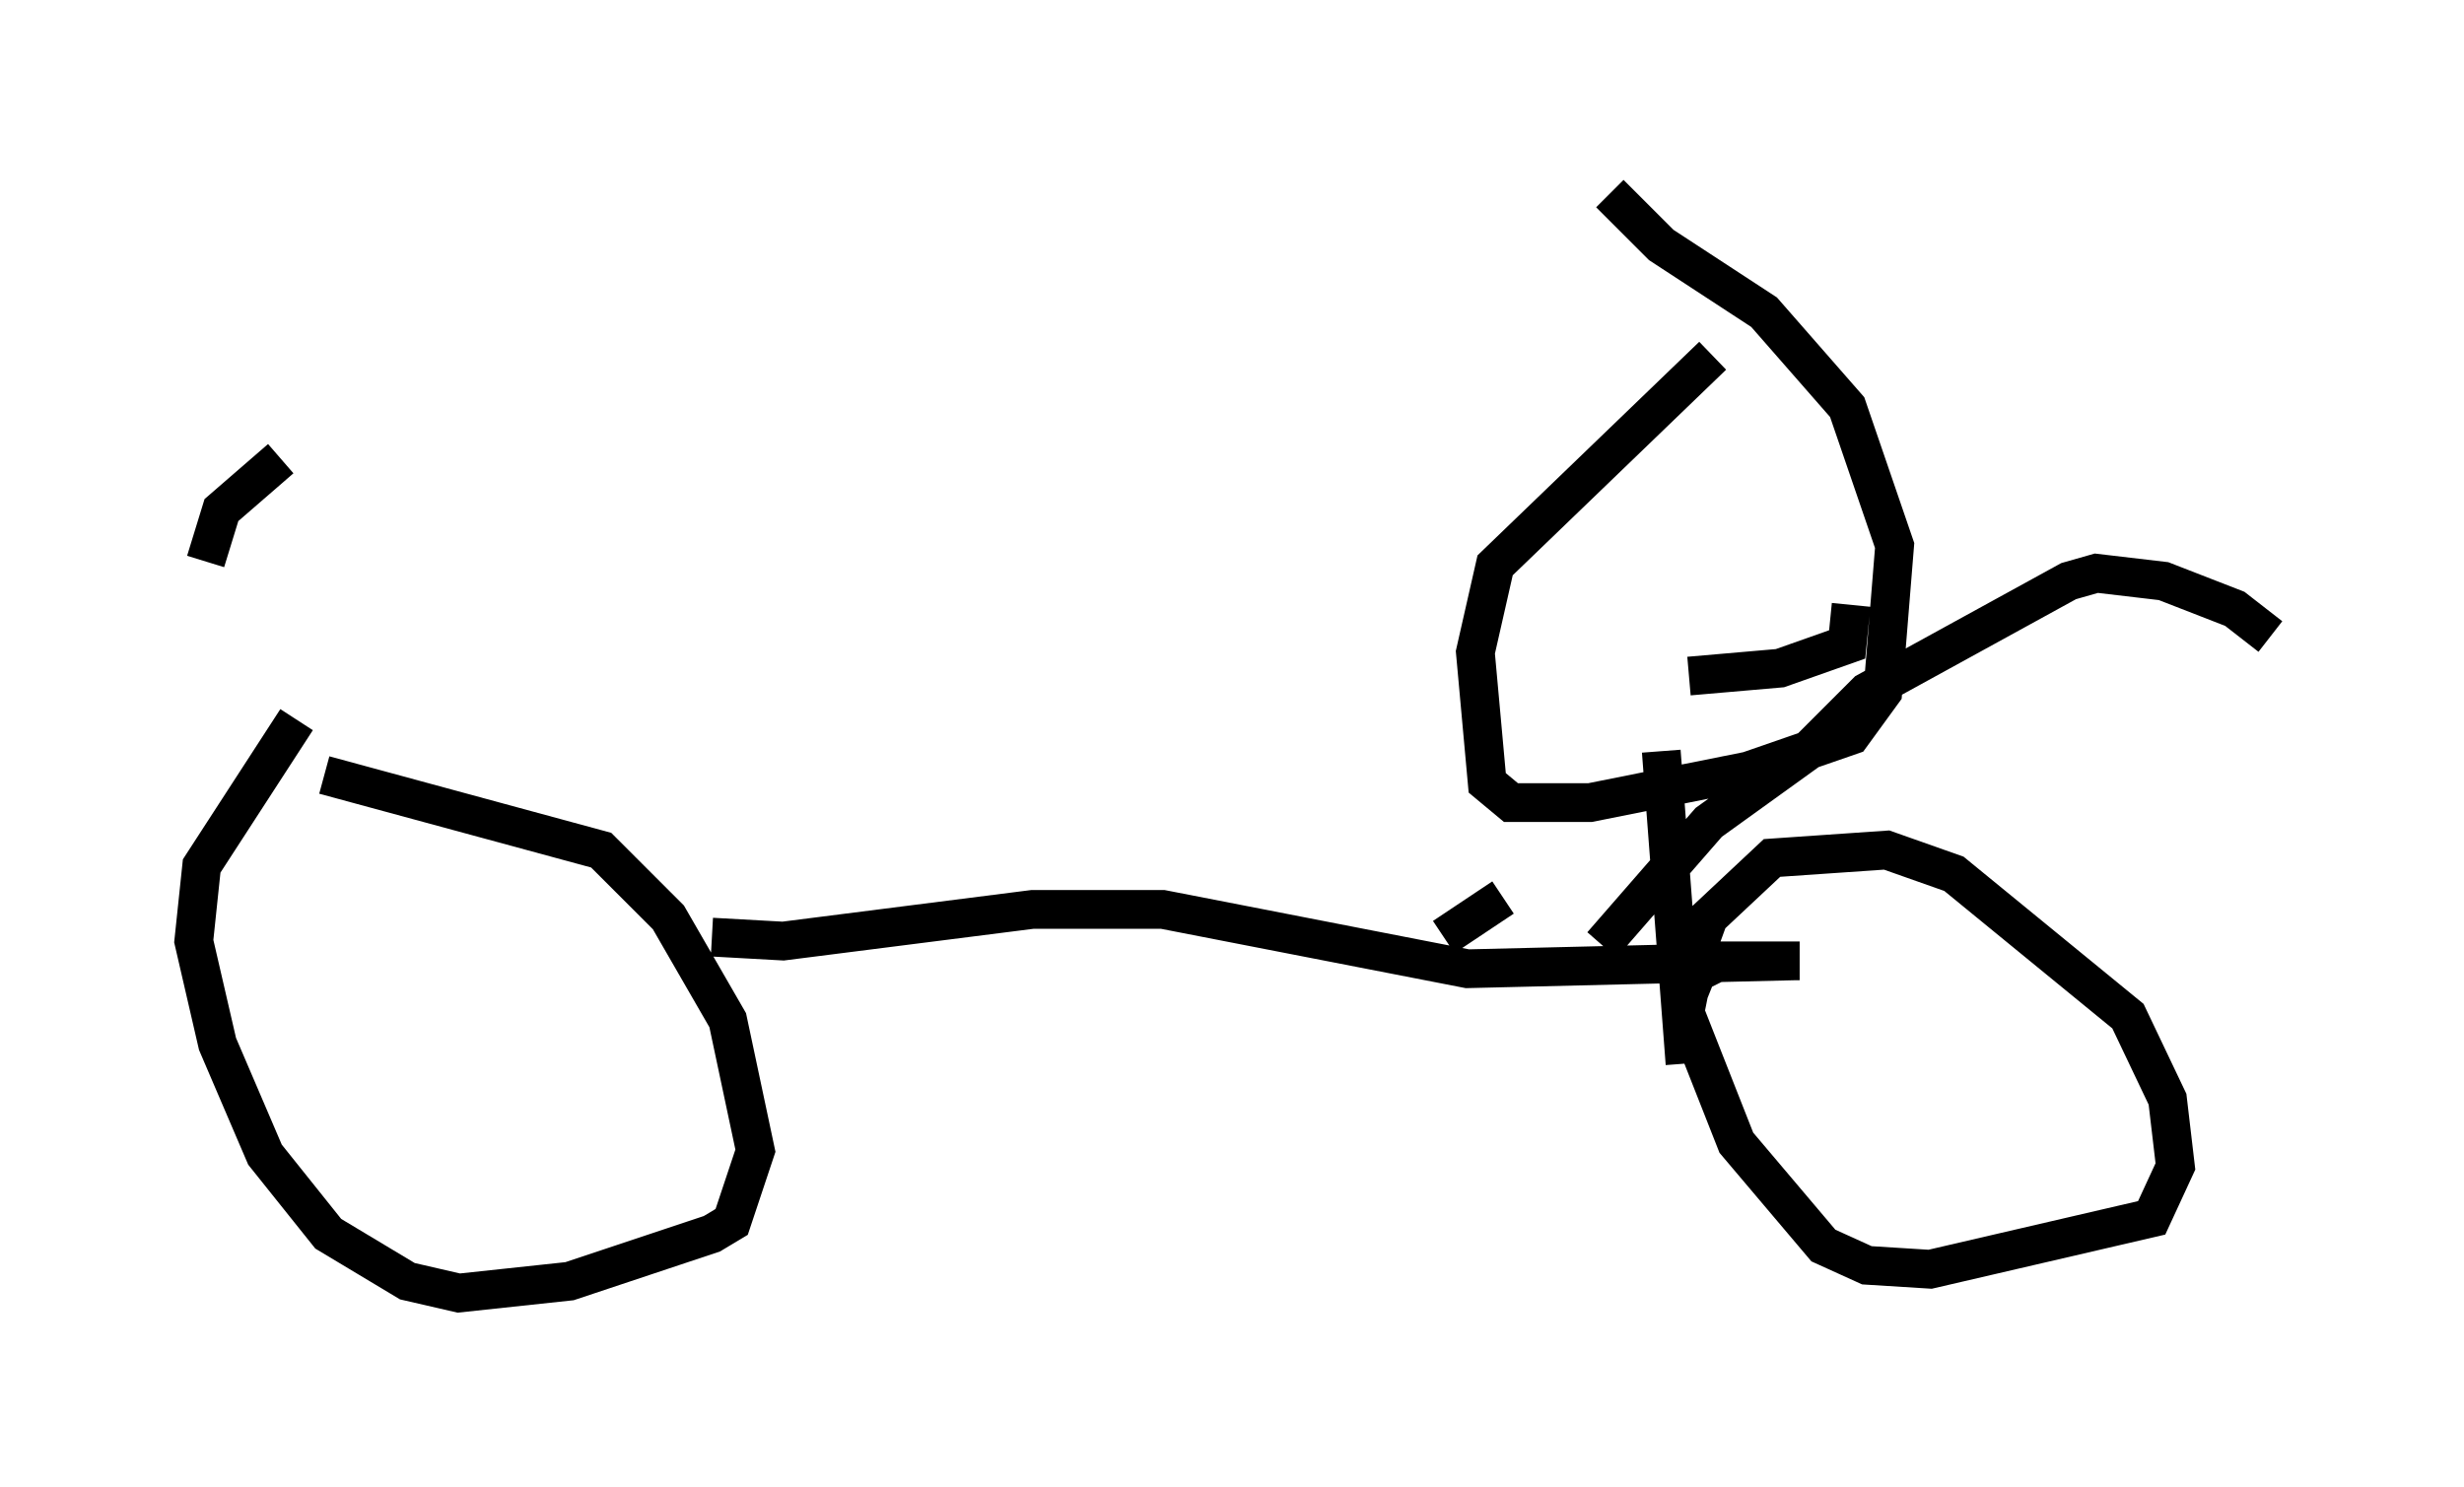 <?xml version="1.0" encoding="utf-8" ?>
<svg baseProfile="full" height="38.379" version="1.1" width="63.594" xmlns="http://www.w3.org/2000/svg" xmlns:ev="http://www.w3.org/2001/xml-events" xmlns:xlink="http://www.w3.org/1999/xlink"><defs /><rect fill="white" height="38.379" width="63.594" x="0" y="0" /><path d="M8.777, 9.9 m-1.531, 1.94 l-1.531, 1.327 -0.408, 1.327 m2.348, 4.083 l-2.45, 3.777 -0.204, 1.94 l0.613, 2.654 1.225, 2.858 l1.633, 2.042 2.042, 1.225 l1.327, 0.306 2.858, -0.306 l3.675, -1.225 0.51, -0.306 l0.613, -1.838 -0.715, -3.369 l-1.531, -2.654 -1.735, -1.735 l-7.146, -1.94 m10.004, 4.185 l1.838, 0.102 6.431, -0.817 l3.369, 0.0 7.861, 1.531 l8.473, -0.204 m0.102, 0.0 l-2.042, 0.0 -0.613, 0.306 l-0.204, 0.51 -0.102, 0.51 l1.327, 3.369 2.246, 2.654 l1.123, 0.51 1.633, 0.102 l5.717, -1.327 0.613, -1.327 l-0.204, -1.735 -1.021, -2.144 l-4.492, -3.675 -1.735, -0.613 l-2.96, 0.204 -1.633, 1.531 l-0.408, 1.123 m-2.348, -0.408 l2.756, -3.165 2.552, -1.838 l1.531, -1.531 5.206, -2.858 l0.715, -0.204 1.735, 0.204 l1.838, 0.715 0.919, 0.715 m-14.394, -7.248 l-5.615, 5.41 -0.51, 2.246 l0.306, 3.369 0.613, 0.51 l2.042, 0.0 4.083, -0.817 l2.654, -0.919 0.817, -1.123 l0.306, -3.777 -1.225, -3.573 l-2.144, -2.45 -2.654, -1.735 l-1.327, -1.327 m1.327, 14.394 l0.613, 8.065 m0.102, -10.004 l2.348, -0.204 1.735, -0.613 l0.102, -1.021 m-10.515, 8.575 l1.531, -1.021 " fill="none" stroke="black" stroke-width="1" /></svg>